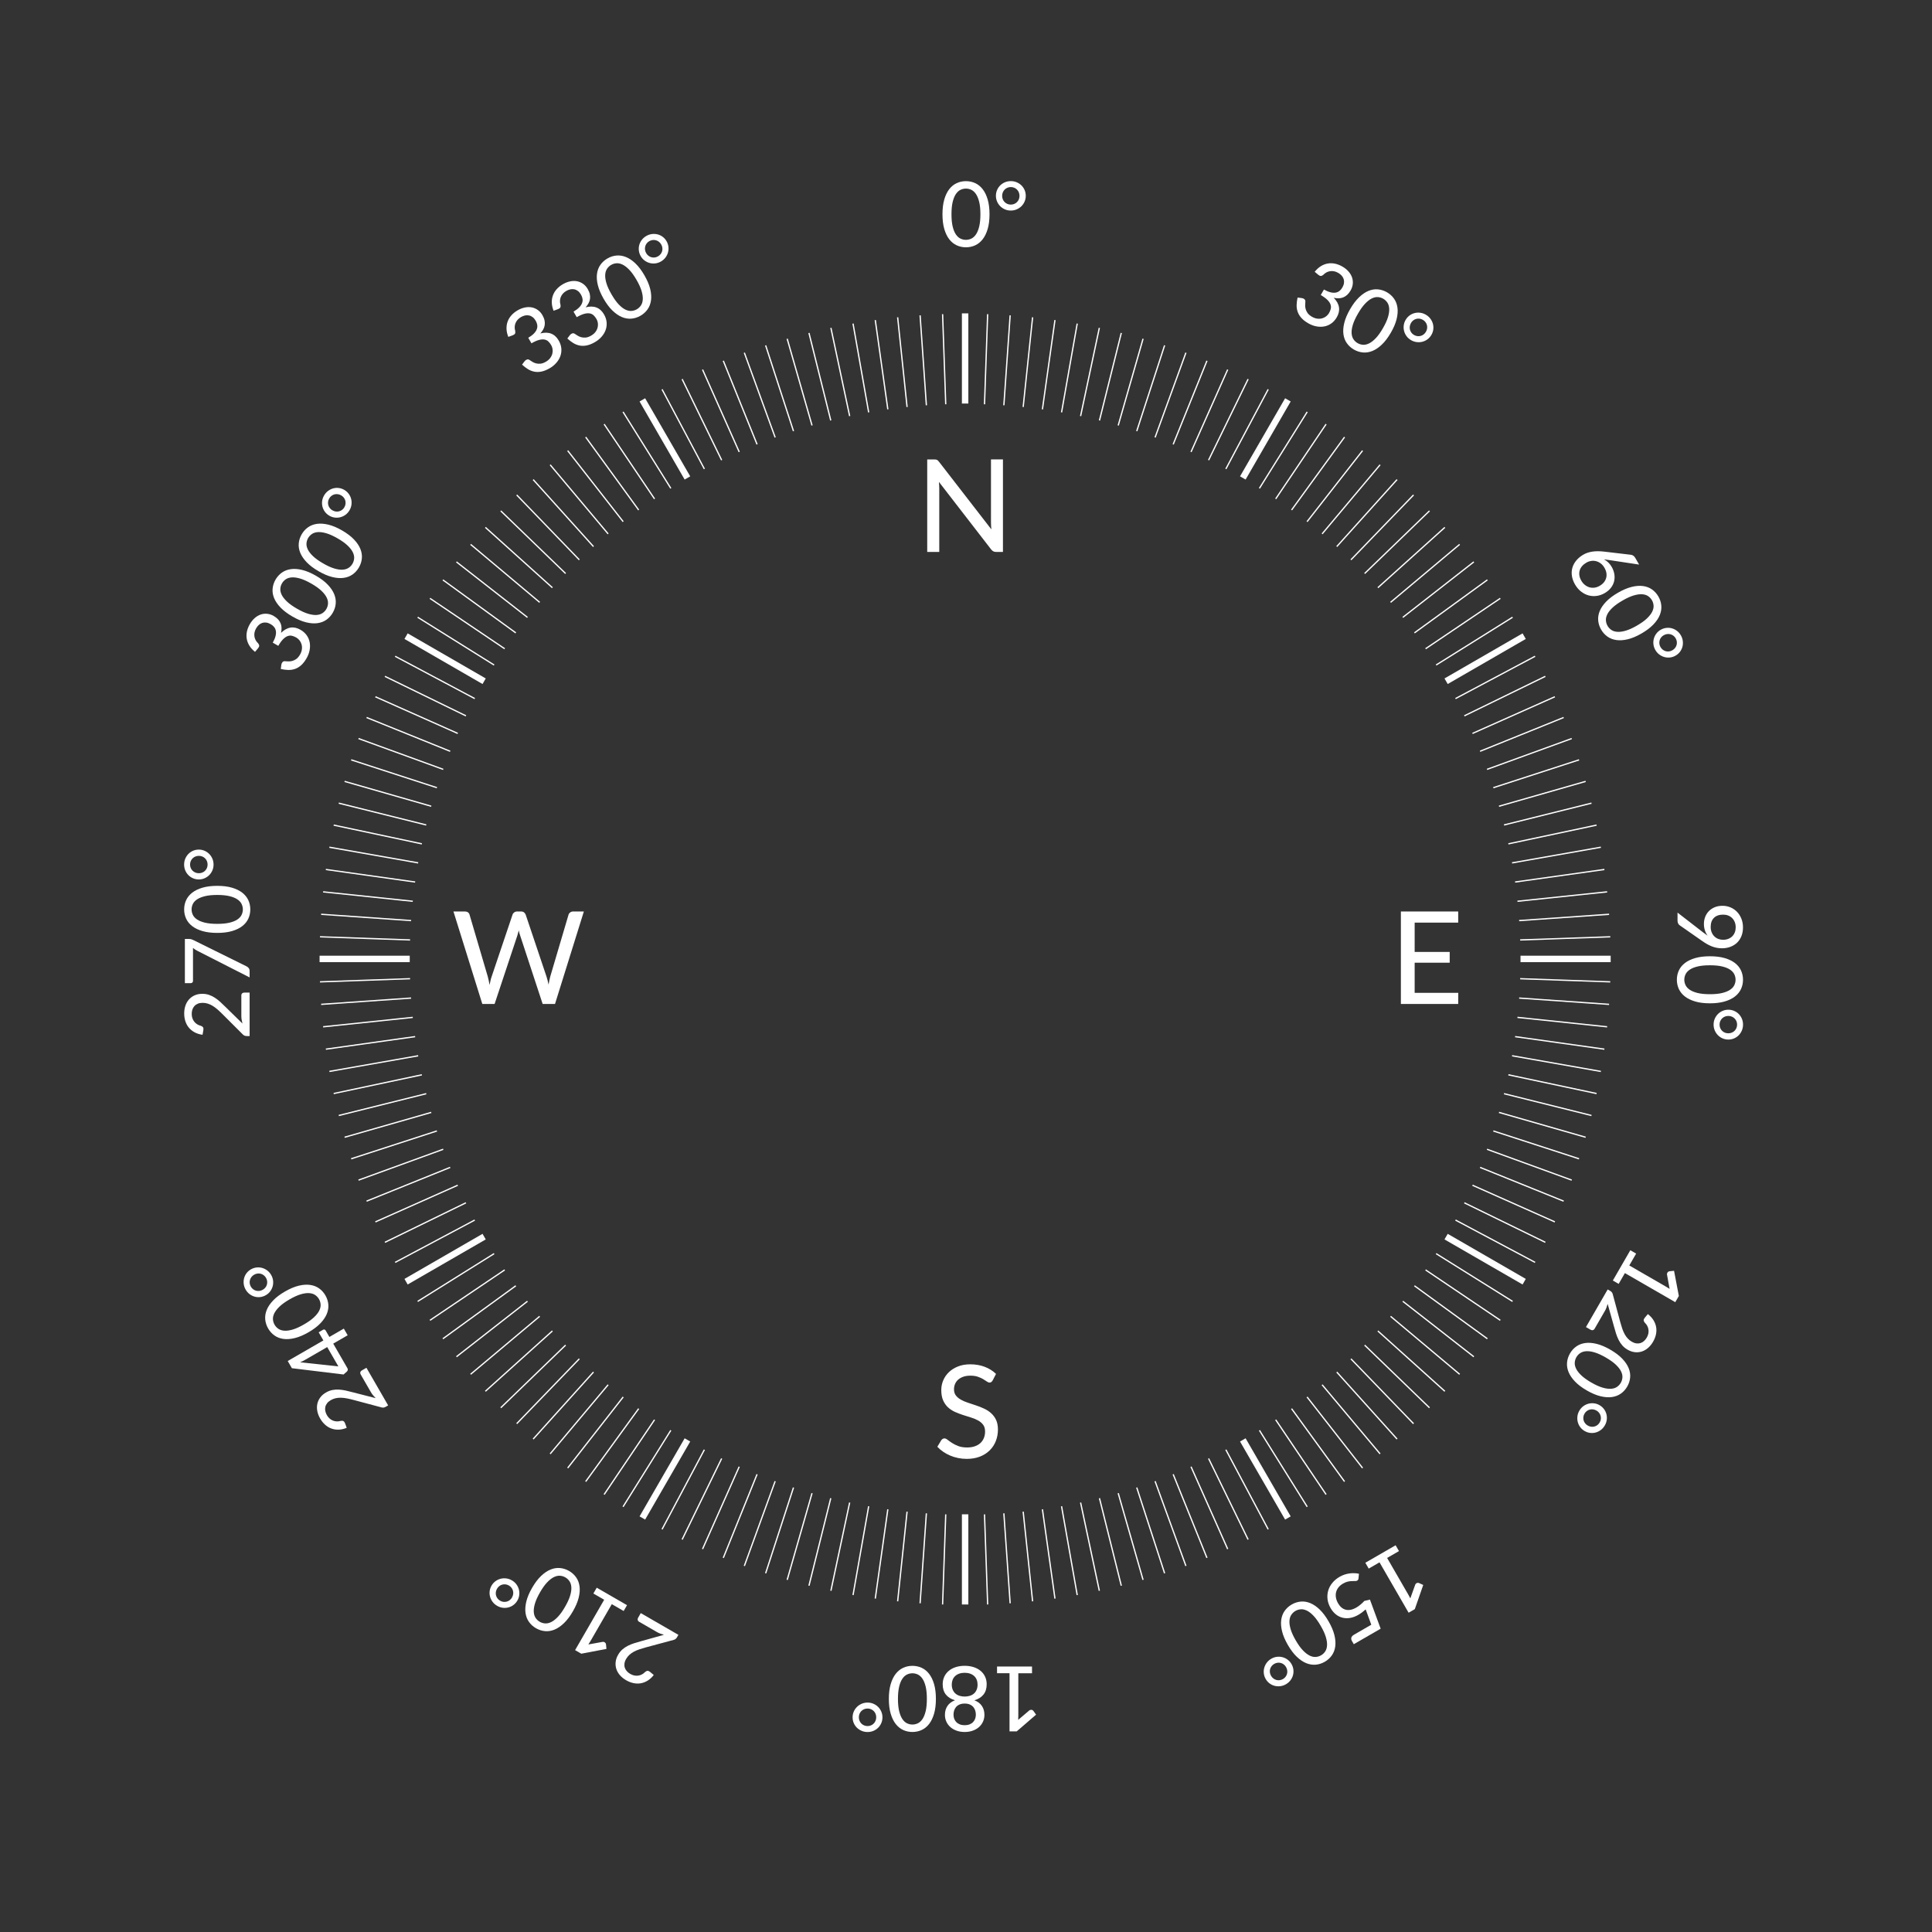 <?xml version="1.0" encoding="UTF-8"?>
<svg id="_圖層_1" xmlns="http://www.w3.org/2000/svg" version="1.1" viewBox="0 0 1500 1500">
  <rect x="0" y="0" width="1500" height="1500" fill="#333333" stroke="none"/>
  <!-- Generator: Adobe Illustrator 29.7.1, SVG Export Plug-In . SVG Version: 2.1.1 Build 8)  -->
  <defs>
    <style>
      .st0 {
        stroke-width: 5px;
      }

      .st0, .st1 {
        fill: none;
        stroke: #fff;
        stroke-miterlimit: 10;
      }

      .st2 {
        isolation: isolate;
      }

      .st3 {
        fill: #fff;
      }
    </style>
  </defs>
  <g>
    <line class="st1" x1="731.83" y1="243.92" x2="734.27" y2="313.88"/>
    <line class="st1" x1="764.37" y1="1175.75" x2="766.81" y2="1245.71"/>
    <line class="st1" x1="714.36" y1="244.84" x2="719.24" y2="314.67"/>
    <line class="st1" x1="779.4" y1="1174.96" x2="784.28" y2="1244.79"/>
    <line class="st1" x1="696.93" y1="246.36" x2="704.25" y2="315.98"/>
    <line class="st1" x1="794.39" y1="1173.65" x2="801.71" y2="1243.27"/>
    <line class="st1" x1="679.56" y1="248.5" x2="689.31" y2="317.81"/>
    <line class="st1" x1="809.33" y1="1171.82" x2="819.07" y2="1241.14"/>
    <line class="st1" x1="662.29" y1="251.23" x2="674.44" y2="320.17"/>
    <line class="st1" x1="824.19" y1="1169.46" x2="836.35" y2="1238.4"/>
    <line class="st1" x1="645.11" y1="254.57" x2="659.67" y2="323.04"/>
    <line class="st1" x1="838.97" y1="1166.59" x2="853.52" y2="1235.06"/>
    <line class="st1" x1="628.07" y1="258.51" x2="645" y2="326.43"/>
    <line class="st1" x1="853.63" y1="1163.21" x2="870.57" y2="1231.13"/>
    <line class="st1" x1="611.17" y1="263.03" x2="630.46" y2="330.32"/>
    <line class="st1" x1="868.17" y1="1159.31" x2="887.47" y2="1226.6"/>
    <line class="st1" x1="594.44" y1="268.15" x2="616.07" y2="334.72"/>
    <line class="st1" x1="882.56" y1="1154.91" x2="904.2" y2="1221.48"/>
    <line class="st1" x1="577.9" y1="273.84" x2="601.84" y2="339.62"/>
    <line class="st1" x1="896.8" y1="1150.01" x2="920.74" y2="1215.79"/>
    <line class="st1" x1="561.57" y1="280.11" x2="587.79" y2="345.02"/>
    <line class="st1" x1="910.85" y1="1144.62" x2="937.07" y2="1209.52"/>
    <line class="st1" x1="545.46" y1="286.95" x2="573.93" y2="350.9"/>
    <line class="st1" x1="924.7" y1="1138.73" x2="953.17" y2="1202.68"/>
    <line class="st1" x1="529.61" y1="294.34" x2="560.29" y2="357.26"/>
    <line class="st1" x1="938.34" y1="1132.37" x2="969.03" y2="1195.29"/>
    <line class="st1" x1="514.02" y1="302.28" x2="546.88" y2="364.09"/>
    <line class="st1" x1="951.75" y1="1125.54" x2="984.62" y2="1187.35"/>
    <line class="st1" x1="483.72" y1="319.78" x2="520.82" y2="379.14"/>
    <line class="st1" x1="977.82" y1="1110.49" x2="1014.91" y2="1169.86"/>
    <line class="st1" x1="469.05" y1="329.3" x2="508.19" y2="387.34"/>
    <line class="st1" x1="990.44" y1="1102.3" x2="1029.58" y2="1160.33"/>
    <line class="st1" x1="454.72" y1="339.34" x2="495.87" y2="395.97"/>
    <line class="st1" x1="1002.77" y1="1093.66" x2="1043.91" y2="1150.29"/>
    <line class="st1" x1="440.75" y1="349.87" x2="483.85" y2="405.03"/>
    <line class="st1" x1="1014.79" y1="1084.6" x2="1057.89" y2="1139.77"/>
    <line class="st1" x1="427.15" y1="360.88" x2="472.15" y2="414.5"/>
    <line class="st1" x1="1026.49" y1="1075.13" x2="1071.48" y2="1128.76"/>
    <line class="st1" x1="413.95" y1="372.35" x2="460.79" y2="424.37"/>
    <line class="st1" x1="1037.85" y1="1065.26" x2="1084.68" y2="1117.28"/>
    <line class="st1" x1="401.16" y1="384.28" x2="449.78" y2="434.64"/>
    <line class="st1" x1="1048.85" y1="1054.99" x2="1097.48" y2="1105.35"/>
    <line class="st1" x1="388.79" y1="396.65" x2="439.14" y2="445.28"/>
    <line class="st1" x1="1059.5" y1="1044.35" x2="1109.85" y2="1092.98"/>
    <line class="st1" x1="376.85" y1="409.45" x2="428.88" y2="456.29"/>
    <line class="st1" x1="1069.76" y1="1033.34" x2="1121.78" y2="1080.18"/>
    <line class="st1" x1="365.38" y1="422.65" x2="419" y2="467.65"/>
    <line class="st1" x1="1079.63" y1="1021.98" x2="1133.26" y2="1066.98"/>
    <line class="st1" x1="354.37" y1="436.25" x2="409.53" y2="479.34"/>
    <line class="st1" x1="1089.11" y1="1010.29" x2="1144.27" y2="1053.38"/>
    <line class="st1" x1="343.84" y1="450.22" x2="400.47" y2="491.36"/>
    <line class="st1" x1="1098.16" y1="998.27" x2="1154.79" y2="1039.41"/>
    <line class="st1" x1="333.81" y1="464.55" x2="391.84" y2="503.69"/>
    <line class="st1" x1="1106.8" y1="985.94" x2="1164.83" y2="1025.08"/>
    <line class="st1" x1="324.28" y1="479.22" x2="383.64" y2="516.32"/>
    <line class="st1" x1="1114.99" y1="973.32" x2="1174.36" y2="1010.41"/>
    <line class="st1" x1="306.79" y1="509.52" x2="368.59" y2="542.38"/>
    <line class="st1" x1="1130.04" y1="947.25" x2="1191.85" y2="980.11"/>
    <line class="st1" x1="298.84" y1="525.11" x2="361.76" y2="555.79"/>
    <line class="st1" x1="1136.88" y1="933.84" x2="1199.79" y2="964.53"/>
    <line class="st1" x1="291.45" y1="540.96" x2="355.4" y2="569.43"/>
    <line class="st1" x1="1143.24" y1="920.2" x2="1207.18" y2="948.67"/>
    <line class="st1" x1="284.61" y1="557.06" x2="349.52" y2="583.29"/>
    <line class="st1" x1="1149.12" y1="906.35" x2="1214.02" y2="932.57"/>
    <line class="st1" x1="278.35" y1="573.4" x2="344.12" y2="597.34"/>
    <line class="st1" x1="1154.51" y1="892.29" x2="1220.29" y2="916.24"/>
    <line class="st1" x1="272.65" y1="589.94" x2="339.22" y2="611.57"/>
    <line class="st1" x1="1159.41" y1="878.06" x2="1225.98" y2="899.69"/>
    <line class="st1" x1="267.54" y1="606.67" x2="334.82" y2="625.96"/>
    <line class="st1" x1="1163.81" y1="863.67" x2="1231.1" y2="882.96"/>
    <line class="st1" x1="263.01" y1="623.57" x2="330.93" y2="640.5"/>
    <line class="st1" x1="1167.71" y1="849.13" x2="1235.63" y2="866.07"/>
    <line class="st1" x1="259.07" y1="640.61" x2="327.54" y2="655.16"/>
    <line class="st1" x1="1171.09" y1="834.47" x2="1239.56" y2="849.02"/>
    <line class="st1" x1="255.73" y1="657.78" x2="324.67" y2="669.94"/>
    <line class="st1" x1="1173.96" y1="819.69" x2="1242.9" y2="831.85"/>
    <line class="st1" x1="253" y1="675.06" x2="322.32" y2="684.8"/>
    <line class="st1" x1="1176.32" y1="804.83" x2="1245.64" y2="814.57"/>
    <line class="st1" x1="250.87" y1="692.43" x2="320.48" y2="699.74"/>
    <line class="st1" x1="1178.15" y1="789.89" x2="1247.77" y2="797.21"/>
    <line class="st1" x1="249.34" y1="709.85" x2="319.17" y2="714.74"/>
    <line class="st1" x1="1179.46" y1="774.89" x2="1249.29" y2="779.78"/>
    <line class="st1" x1="248.43" y1="727.32" x2="318.38" y2="729.77"/>
    <line class="st1" x1="1180.25" y1="759.86" x2="1250.21" y2="762.31"/>
    <line class="st1" x1="248.43" y1="762.31" x2="318.38" y2="759.86"/>
    <line class="st1" x1="1180.25" y1="729.77" x2="1250.21" y2="727.32"/>
    <line class="st1" x1="249.34" y1="779.78" x2="319.17" y2="774.89"/>
    <line class="st1" x1="1179.46" y1="714.74" x2="1249.29" y2="709.85"/>
    <line class="st1" x1="250.87" y1="797.21" x2="320.48" y2="789.89"/>
    <line class="st1" x1="1178.15" y1="699.74" x2="1247.77" y2="692.43"/>
    <line class="st1" x1="253" y1="814.57" x2="322.32" y2="804.83"/>
    <line class="st1" x1="1176.32" y1="684.8" x2="1245.64" y2="675.06"/>
    <line class="st1" x1="255.73" y1="831.85" x2="324.67" y2="819.69"/>
    <line class="st1" x1="1173.96" y1="669.94" x2="1242.9" y2="657.78"/>
    <line class="st1" x1="259.07" y1="849.02" x2="327.54" y2="834.47"/>
    <line class="st1" x1="1171.09" y1="655.16" x2="1239.56" y2="640.61"/>
    <line class="st1" x1="263.01" y1="866.07" x2="330.93" y2="849.13"/>
    <line class="st1" x1="1167.71" y1="640.5" x2="1235.63" y2="623.57"/>
    <line class="st1" x1="267.54" y1="882.96" x2="334.82" y2="863.67"/>
    <line class="st1" x1="1163.81" y1="625.96" x2="1231.1" y2="606.67"/>
    <line class="st1" x1="272.65" y1="899.69" x2="339.22" y2="878.06"/>
    <line class="st1" x1="1159.41" y1="611.57" x2="1225.98" y2="589.94"/>
    <line class="st1" x1="278.35" y1="916.24" x2="344.12" y2="892.29"/>
    <line class="st1" x1="1154.51" y1="597.34" x2="1220.29" y2="573.4"/>
    <line class="st1" x1="284.61" y1="932.57" x2="349.52" y2="906.35"/>
    <line class="st1" x1="1149.12" y1="583.29" x2="1214.02" y2="557.06"/>
    <line class="st1" x1="291.45" y1="948.67" x2="355.4" y2="920.2"/>
    <line class="st1" x1="1143.24" y1="569.43" x2="1207.18" y2="540.96"/>
    <line class="st1" x1="298.84" y1="964.53" x2="361.76" y2="933.84"/>
    <line class="st1" x1="1136.88" y1="555.79" x2="1199.79" y2="525.11"/>
    <line class="st1" x1="306.79" y1="980.11" x2="368.59" y2="947.25"/>
    <line class="st1" x1="1130.04" y1="542.38" x2="1191.85" y2="509.52"/>
    <line class="st1" x1="324.28" y1="1010.41" x2="383.64" y2="973.32"/>
    <line class="st1" x1="1114.99" y1="516.32" x2="1174.36" y2="479.22"/>
    <line class="st1" x1="333.81" y1="1025.08" x2="391.84" y2="985.94"/>
    <line class="st1" x1="1106.8" y1="503.69" x2="1164.83" y2="464.55"/>
    <line class="st1" x1="343.84" y1="1039.41" x2="400.47" y2="998.27"/>
    <line class="st1" x1="1098.16" y1="491.36" x2="1154.79" y2="450.22"/>
    <line class="st1" x1="354.37" y1="1053.38" x2="409.53" y2="1010.29"/>
    <line class="st1" x1="1089.11" y1="479.34" x2="1144.27" y2="436.25"/>
    <line class="st1" x1="365.38" y1="1066.98" x2="419" y2="1021.98"/>
    <line class="st1" x1="1079.63" y1="467.65" x2="1133.26" y2="422.65"/>
    <line class="st1" x1="376.85" y1="1080.18" x2="428.88" y2="1033.34"/>
    <line class="st1" x1="1069.76" y1="456.29" x2="1121.78" y2="409.45"/>
    <line class="st1" x1="388.79" y1="1092.98" x2="439.14" y2="1044.35"/>
    <line class="st1" x1="1059.5" y1="445.28" x2="1109.85" y2="396.65"/>
    <line class="st1" x1="401.16" y1="1105.35" x2="449.78" y2="1054.99"/>
    <line class="st1" x1="1048.85" y1="434.64" x2="1097.48" y2="384.28"/>
    <line class="st1" x1="413.95" y1="1117.28" x2="460.79" y2="1065.26"/>
    <line class="st1" x1="1037.85" y1="424.37" x2="1084.68" y2="372.35"/>
    <line class="st1" x1="427.15" y1="1128.76" x2="472.15" y2="1075.13"/>
    <line class="st1" x1="1026.49" y1="414.5" x2="1071.48" y2="360.88"/>
    <line class="st1" x1="440.75" y1="1139.77" x2="483.85" y2="1084.6"/>
    <line class="st1" x1="1014.79" y1="405.03" x2="1057.89" y2="349.87"/>
    <line class="st1" x1="454.72" y1="1150.29" x2="495.87" y2="1093.66"/>
    <line class="st1" x1="1002.77" y1="395.97" x2="1043.91" y2="339.34"/>
    <line class="st1" x1="469.05" y1="1160.33" x2="508.19" y2="1102.3"/>
    <line class="st1" x1="990.44" y1="387.34" x2="1029.58" y2="329.3"/>
    <line class="st1" x1="483.72" y1="1169.86" x2="520.82" y2="1110.49"/>
    <line class="st1" x1="977.82" y1="379.14" x2="1014.91" y2="319.78"/>
    <line class="st1" x1="514.02" y1="1187.35" x2="546.88" y2="1125.54"/>
    <line class="st1" x1="951.75" y1="364.09" x2="984.62" y2="302.28"/>
    <line class="st1" x1="529.61" y1="1195.29" x2="560.29" y2="1132.37"/>
    <line class="st1" x1="938.34" y1="357.26" x2="969.03" y2="294.34"/>
    <line class="st1" x1="545.46" y1="1202.68" x2="573.93" y2="1138.73"/>
    <line class="st1" x1="924.7" y1="350.9" x2="953.17" y2="286.95"/>
    <line class="st1" x1="561.57" y1="1209.52" x2="587.79" y2="1144.62"/>
    <line class="st1" x1="910.85" y1="345.02" x2="937.07" y2="280.11"/>
    <line class="st1" x1="577.9" y1="1215.79" x2="601.84" y2="1150.01"/>
    <line class="st1" x1="896.8" y1="339.62" x2="920.74" y2="273.84"/>
    <line class="st1" x1="594.44" y1="1221.48" x2="616.07" y2="1154.91"/>
    <line class="st1" x1="882.56" y1="334.72" x2="904.2" y2="268.15"/>
    <line class="st1" x1="611.17" y1="1226.6" x2="630.46" y2="1159.31"/>
    <line class="st1" x1="868.17" y1="330.32" x2="887.47" y2="263.03"/>
    <line class="st1" x1="628.07" y1="1231.13" x2="645" y2="1163.21"/>
    <line class="st1" x1="853.63" y1="326.43" x2="870.57" y2="258.51"/>
    <line class="st1" x1="645.11" y1="1235.06" x2="659.67" y2="1166.59"/>
    <line class="st1" x1="838.97" y1="323.04" x2="853.52" y2="254.57"/>
    <line class="st1" x1="662.29" y1="1238.4" x2="674.44" y2="1169.46"/>
    <line class="st1" x1="824.19" y1="320.17" x2="836.35" y2="251.23"/>
    <line class="st1" x1="679.56" y1="1241.14" x2="689.31" y2="1171.82"/>
    <line class="st1" x1="809.33" y1="317.81" x2="819.07" y2="248.5"/>
    <line class="st1" x1="696.93" y1="1243.27" x2="704.25" y2="1173.65"/>
    <line class="st1" x1="794.39" y1="315.98" x2="801.71" y2="246.36"/>
    <line class="st1" x1="714.36" y1="1244.79" x2="719.24" y2="1174.96"/>
    <line class="st1" x1="779.4" y1="314.67" x2="784.28" y2="244.84"/>
    <line class="st1" x1="731.83" y1="1245.71" x2="734.27" y2="1175.75"/>
    <line class="st1" x1="764.37" y1="313.88" x2="766.81" y2="243.92"/>
  </g>
  <g>
    <line class="st0" x1="749.32" y1="243.31" x2="749.32" y2="313.31"/>
    <line class="st0" x1="749.32" y1="1175.71" x2="749.32" y2="1245.71"/>
    <line class="st0" x1="498.72" y1="310.46" x2="533.72" y2="371.08"/>
    <line class="st0" x1="964.92" y1="1117.94" x2="999.92" y2="1178.56"/>
    <line class="st0" x1="1122.75" y1="960.11" x2="1183.37" y2="995.11"/>
    <line class="st0" x1="1180.52" y1="744.51" x2="1250.52" y2="744.51"/>
    <line class="st0" x1="1122.75" y1="528.91" x2="1183.37" y2="493.91"/>
    <line class="st0" x1="498.72" y1="1178.56" x2="533.72" y2="1117.94"/>
    <line class="st0" x1="964.92" y1="371.08" x2="999.92" y2="310.46"/>
    <line class="st0" x1="315.27" y1="995.11" x2="375.89" y2="960.11"/>
    <line class="st0" x1="248.12" y1="744.51" x2="318.12" y2="744.51"/>
    <line class="st0" x1="315.27" y1="493.91" x2="375.89" y2="528.91"/>
  </g>
  <g>
    <g class="st2">
      <g class="st2">
        <path class="st3" d="M187.33,773.03c0-.75.22-1.33.65-1.75s1-.63,1.7-.63h4.13v33.74h-2.34c-.47,0-.96-.09-1.49-.28s-1-.5-1.42-.94l-15.92-15.89c-1.33-1.33-2.61-2.53-3.85-3.61-1.24-1.07-2.47-1.98-3.69-2.73s-2.48-1.32-3.76-1.73-2.64-.61-4.06-.61-2.63.22-3.69.66-1.94,1.05-2.64,1.82-1.22,1.68-1.58,2.73c-.35,1.05-.52,2.18-.52,3.39s.17,2.33.52,3.34c.35,1.02.84,1.92,1.47,2.71.63.79,1.38,1.46,2.24,2s1.8.92,2.8,1.16c.89.33,1.48.74,1.79,1.24.3.5.37,1.23.21,2.19l-.63,3.57c-2.33-.33-4.39-.97-6.16-1.93s-3.26-2.16-4.46-3.6c-1.2-1.45-2.11-3.11-2.71-4.99-.61-1.88-.91-3.9-.91-6.07s.32-4.22.96-6.07c.64-1.86,1.57-3.46,2.78-4.81,1.21-1.35,2.69-2.42,4.43-3.19s3.7-1.15,5.9-1.15c1.87,0,3.6.27,5.2.82,1.6.55,3.12,1.29,4.57,2.24,1.45.94,2.85,2.04,4.22,3.29s2.75,2.57,4.15,3.97l13.02,12.74c-.26-.98-.47-1.97-.63-2.96-.16-.99-.24-1.93-.24-2.82v-15.85h-.04Z"/>
        <path class="st3" d="M143.54,729h3.04c.89,0,1.6.1,2.15.3.55.2,1.02.39,1.42.58l41.23,20.37c.68.33,1.25.78,1.71,1.37.47.58.7,1.37.7,2.34v4.9l-40.63-20.68c-.65-.35-1.25-.7-1.8-1.05s-1.06-.74-1.52-1.16v25.69c0,.44-.16.83-.49,1.15-.33.33-.71.49-1.16.49h-4.65v-34.3h0Z"/>
        <path class="st3" d="M168.67,687.77c4.39,0,8.19.47,11.41,1.42,3.22.94,5.89,2.24,8,3.88,2.11,1.65,3.68,3.58,4.71,5.81,1.03,2.23,1.54,4.63,1.54,7.19s-.51,4.96-1.54,7.19-2.6,4.16-4.71,5.79-4.78,2.92-8,3.85-7.02,1.4-11.41,1.4-8.2-.47-11.43-1.4c-3.23-.93-5.9-2.22-8.01-3.85s-3.68-3.56-4.71-5.79c-1.03-2.23-1.54-4.63-1.54-7.19s.51-4.96,1.54-7.19,2.6-4.17,4.71-5.81,4.78-2.94,8.01-3.88c3.23-.95,7.04-1.42,11.43-1.42h0ZM168.67,694.84c-3.78,0-6.94.31-9.49.93-2.54.62-4.59,1.45-6.14,2.48-1.55,1.04-2.65,2.23-3.31,3.59-.65,1.35-.98,2.77-.98,4.23s.33,2.88.98,4.24c.65,1.35,1.76,2.55,3.31,3.59,1.55,1.04,3.6,1.86,6.14,2.47s5.71.91,9.49.91,6.94-.3,9.49-.91c2.54-.61,4.58-1.43,6.12-2.47s2.64-2.23,3.29-3.59c.65-1.35.98-2.77.98-4.24s-.33-2.88-.98-4.23-1.75-2.55-3.29-3.59c-1.54-1.04-3.58-1.87-6.12-2.48s-5.71-.93-9.49-.93Z"/>
        <path class="st3" d="M154.35,682.8c-1.59,0-3.07-.3-4.46-.89s-2.6-1.41-3.62-2.45c-1.03-1.04-1.84-2.26-2.43-3.66-.59-1.4-.89-2.92-.89-4.55s.3-3.16.89-4.57c.6-1.41,1.41-2.64,2.43-3.69,1.03-1.05,2.23-1.87,3.62-2.47s2.88-.89,4.46-.89,3.04.3,4.43.89,2.6,1.42,3.64,2.47,1.86,2.28,2.47,3.69.91,2.93.91,4.57-.3,3.15-.91,4.55c-.61,1.4-1.43,2.62-2.47,3.66-1.04,1.04-2.25,1.85-3.64,2.45-1.39.6-2.86.89-4.43.89ZM154.39,677.97c.96,0,1.85-.17,2.68-.51.83-.34,1.55-.81,2.15-1.42.61-.61,1.08-1.32,1.44-2.14.35-.82.52-1.7.52-2.66s-.17-1.85-.52-2.68-.83-1.55-1.44-2.15c-.61-.61-1.32-1.08-2.15-1.42s-1.72-.51-2.68-.51-1.85.17-2.68.51c-.83.34-1.55.81-2.17,1.42s-1.1,1.32-1.45,2.15c-.35.83-.53,1.72-.53,2.68s.18,1.84.53,2.66c.35.82.83,1.53,1.45,2.14s1.34,1.08,2.17,1.42c.83.34,1.72.51,2.68.51Z"/>
      </g>
    </g>
    <g class="st2">
      <g class="st2">
        <path class="st3" d="M774.1,1299.1v-5.21h27.16v5.21h-10.64v32.94c0,1.05-.04,2.13-.1,3.25l8.54-7.25c.33-.26.65-.42.98-.49.33-.07.64-.08.93-.04s.55.15.77.3c.22.15.4.31.54.47l2.13,2.97-15.05,12.99h-5.57v-45.15h-9.7.01Z"/>
        <path class="st3" d="M741.45,1320.1c-3.13-.93-5.5-2.44-7.12-4.51-1.62-2.08-2.43-4.7-2.43-7.88,0-2.19.41-4.18,1.24-5.95.83-1.77,2-3.28,3.5-4.53,1.51-1.25,3.31-2.21,5.41-2.89s4.41-1.01,6.93-1.01,4.83.34,6.93,1.01c2.1.68,3.9,1.64,5.41,2.89,1.5,1.25,2.67,2.76,3.5,4.53s1.24,3.76,1.24,5.95c0,3.17-.81,5.8-2.43,7.88s-4,3.58-7.12,4.51c2.59.98,4.54,2.44,5.84,4.39,1.31,1.95,1.96,4.26,1.96,6.95,0,1.87-.37,3.61-1.1,5.23-.74,1.62-1.77,3.03-3.12,4.22-1.34,1.19-2.96,2.12-4.85,2.8-1.89.68-3.98,1.02-6.27,1.02s-4.38-.34-6.27-1.02-3.51-1.61-4.85-2.8c-1.34-1.19-2.38-2.6-3.11-4.22-.74-1.62-1.1-3.37-1.1-5.23,0-2.68.65-5,1.96-6.95s3.25-3.41,5.84-4.39h0ZM748.97,1298.75c-1.59,0-3,.22-4.24.67-1.24.44-2.29,1.07-3.15,1.87-.86.8-1.52,1.77-1.96,2.89s-.67,2.34-.67,3.67c0,1.63.27,3.04.81,4.22.54,1.18,1.26,2.15,2.17,2.91s1.97,1.32,3.19,1.68c1.21.36,2.5.54,3.85.54s2.67-.18,3.88-.54,2.28-.92,3.19-1.68,1.63-1.73,2.15-2.91c.53-1.18.79-2.58.79-4.22,0-1.33-.22-2.55-.66-3.67s-1.1-2.08-1.96-2.89c-.86-.8-1.91-1.43-3.15-1.87-1.24-.44-2.65-.67-4.23-.67h0ZM748.97,1339.45c1.45,0,2.71-.22,3.8-.65,1.08-.43,1.99-1.02,2.71-1.77.72-.75,1.27-1.61,1.63-2.59s.54-2.03.54-3.15-.16-2.17-.47-3.2c-.32-1.04-.82-1.96-1.5-2.77-.69-.8-1.58-1.45-2.68-1.94s-2.44-.74-4.02-.74-2.9.25-4.01.74-2.01,1.14-2.69,1.94c-.69.81-1.19,1.73-1.5,2.77s-.47,2.11-.47,3.2.18,2.17.54,3.15.9,1.84,1.63,2.59c.72.75,1.63,1.33,2.71,1.77,1.08.43,2.35.65,3.8.65h-.02Z"/>
        <path class="st3" d="M690.1,1319.01c0-4.39.47-8.19,1.42-11.41.94-3.22,2.24-5.89,3.88-8,1.65-2.11,3.58-3.68,5.81-4.71,2.23-1.03,4.63-1.54,7.19-1.54s4.96.51,7.19,1.54,4.16,2.6,5.79,4.71,2.92,4.78,3.85,8,1.4,7.02,1.4,11.41-.47,8.2-1.4,11.43c-.93,3.23-2.22,5.9-3.85,8.01s-3.56,3.68-5.79,4.71c-2.23,1.03-4.63,1.54-7.19,1.54s-4.96-.51-7.19-1.54-4.17-2.6-5.81-4.71-2.94-4.78-3.88-8.01c-.95-3.23-1.42-7.04-1.42-11.43ZM697.17,1319.01c0,3.78.31,6.94.93,9.49.62,2.54,1.45,4.59,2.48,6.14,1.04,1.55,2.23,2.65,3.59,3.31,1.35.65,2.77.98,4.23.98s2.88-.33,4.24-.98c1.35-.65,2.55-1.76,3.59-3.31,1.04-1.55,1.86-3.6,2.47-6.14s.91-5.71.91-9.49-.3-6.94-.91-9.49c-.61-2.54-1.43-4.58-2.47-6.12s-2.23-2.64-3.59-3.29c-1.35-.65-2.77-.98-4.24-.98s-2.88.33-4.23.98-2.55,1.75-3.59,3.29c-1.04,1.54-1.87,3.58-2.48,6.12s-.93,5.71-.93,9.49Z"/>
        <path class="st3" d="M685.13,1333.33c0,1.59-.3,3.07-.89,4.46s-1.41,2.6-2.45,3.62c-1.04,1.03-2.26,1.84-3.66,2.43-1.4.59-2.92.89-4.55.89s-3.16-.3-4.57-.89c-1.41-.6-2.64-1.41-3.69-2.43-1.05-1.03-1.87-2.23-2.47-3.62s-.89-2.88-.89-4.46.3-3.04.89-4.43,1.42-2.6,2.47-3.64,2.28-1.86,3.69-2.47,2.93-.91,4.57-.91,3.15.3,4.55.91c1.4.61,2.62,1.43,3.66,2.47,1.04,1.04,1.85,2.25,2.45,3.64.6,1.39.89,2.86.89,4.43ZM680.3,1333.29c0-.96-.17-1.85-.51-2.68-.34-.83-.81-1.55-1.42-2.15-.61-.61-1.32-1.08-2.14-1.44-.82-.35-1.7-.52-2.66-.52s-1.85.17-2.68.52-1.55.83-2.15,1.44c-.61.61-1.08,1.32-1.42,2.15s-.51,1.72-.51,2.68.17,1.85.51,2.68c.34.83.81,1.55,1.42,2.17s1.32,1.1,2.15,1.45,1.72.53,2.68.53,1.84-.18,2.66-.53c.82-.35,1.53-.83,2.14-1.45s1.08-1.34,1.42-2.17c.34-.83.51-1.72.51-2.68Z"/>
      </g>
    </g>
    <g class="st2">
      <g class="st2">
        <path class="st3" d="M768.26,166.34c0,4.39-.47,8.19-1.42,11.41s-2.24,5.89-3.88,8c-1.65,2.11-3.58,3.68-5.81,4.71s-4.63,1.54-7.19,1.54-4.96-.51-7.19-1.54-4.16-2.6-5.79-4.71-2.92-4.78-3.85-8-1.4-7.02-1.4-11.41.47-8.2,1.4-11.43c.93-3.23,2.22-5.9,3.85-8.01s3.56-3.68,5.79-4.71c2.23-1.03,4.63-1.54,7.19-1.54s4.96.51,7.19,1.54,4.17,2.6,5.81,4.71,2.94,4.78,3.88,8.01c.95,3.23,1.42,7.04,1.42,11.43ZM761.19,166.34c0-3.78-.31-6.94-.93-9.49-.62-2.54-1.45-4.59-2.49-6.14s-2.23-2.65-3.59-3.31c-1.35-.65-2.77-.98-4.24-.98s-2.88.33-4.24.98c-1.35.65-2.55,1.76-3.59,3.31-1.04,1.55-1.86,3.6-2.47,6.14s-.91,5.71-.91,9.49.3,6.94.91,9.49c.61,2.54,1.43,4.58,2.47,6.12s2.23,2.64,3.59,3.29c1.35.65,2.77.98,4.24.98s2.88-.33,4.24-.98c1.35-.65,2.55-1.75,3.59-3.29,1.04-1.54,1.87-3.58,2.49-6.12s.93-5.71.93-9.49Z"/>
        <path class="st3" d="M773.23,152.02c0-1.59.3-3.07.89-4.46s1.41-2.6,2.45-3.62c1.04-1.03,2.26-1.84,3.66-2.43,1.4-.59,2.92-.89,4.55-.89s3.16.3,4.57.89c1.41.6,2.64,1.41,3.69,2.43,1.05,1.03,1.87,2.23,2.47,3.62s.89,2.88.89,4.46-.3,3.04-.89,4.43-1.42,2.6-2.47,3.64-2.28,1.86-3.69,2.47-2.93.91-4.57.91-3.15-.3-4.55-.91c-1.4-.61-2.62-1.43-3.66-2.47-1.04-1.04-1.86-2.25-2.45-3.64-.6-1.39-.89-2.86-.89-4.43ZM778.06,152.06c0,.96.17,1.85.51,2.68s.81,1.55,1.42,2.15c.61.61,1.32,1.08,2.13,1.44.82.35,1.7.52,2.66.52s1.85-.17,2.68-.52,1.54-.83,2.15-1.44,1.08-1.32,1.42-2.15c.34-.83.51-1.72.51-2.68s-.17-1.85-.51-2.68c-.34-.83-.81-1.55-1.42-2.17s-1.32-1.1-2.15-1.45c-.83-.35-1.72-.53-2.68-.53s-1.84.18-2.66.53-1.53.83-2.13,1.45c-.61.62-1.08,1.34-1.42,2.17-.34.83-.51,1.72-.51,2.68Z"/>
      </g>
    </g>
    <g class="st2">
      <g class="st2">
        <path class="st3" d="M1062.65,1217.84l-2.61-4.52,23.52-13.58,2.61,4.52-9.21,5.32,16.47,28.52c.53.91,1.04,1.87,1.54,2.87l3.77-10.54c.15-.39.36-.69.6-.91.25-.22.51-.39.79-.49.28-.11.55-.15.82-.13.27.02.5.07.71.14l3.34,1.51-6.54,18.77-4.82,2.78-22.58-39.1-8.4,4.85h-.01Z"/>
        <path class="st3" d="M1060.3,1249.55c-1.96,1.75-3.83,3.14-5.63,4.18-2.26,1.31-4.46,2.12-6.59,2.45s-4.13.24-5.99-.26c-1.87-.5-3.56-1.38-5.08-2.64-1.52-1.26-2.83-2.83-3.91-4.71-1.33-2.3-2.13-4.63-2.41-6.97-.28-2.35-.09-4.59.55-6.74s1.72-4.14,3.24-5.97,3.39-3.39,5.61-4.67c1.31-.76,2.64-1.35,3.97-1.77s2.64-.71,3.92-.87,2.53-.21,3.73-.15c1.21.06,2.33.2,3.38.43l-.35,3.6c-.06.79-.41,1.37-1.05,1.74-.42.25-.99.36-1.68.34-.7-.02-1.51-.01-2.44.01-.93.02-1.97.16-3.12.41s-2.39.75-3.73,1.53c-1.47.85-2.67,1.86-3.57,3.01-.91,1.16-1.52,2.41-1.84,3.75s-.34,2.74-.08,4.21c.27,1.46.82,2.93,1.68,4.41.76,1.31,1.63,2.38,2.62,3.21s2.09,1.39,3.29,1.7c1.2.3,2.49.32,3.87.05,1.38-.27,2.84-.85,4.37-1.74,2.14-1.24,4.2-2.94,6.19-5.11l4.36-1.06,8.32,22.6-20.85,12.04-1.49-2.58c-.49-.85-.62-1.7-.4-2.54s.97-1.63,2.22-2.35l13.25-7.65-4.35-11.88h-.01Z"/>
        <path class="st3" d="M999.86,1277.09c-2.19-3.8-3.69-7.33-4.48-10.59s-1-6.22-.63-8.87,1.26-4.98,2.68-6.98,3.24-3.65,5.46-4.93c2.22-1.28,4.56-2.04,7-2.26,2.44-.23,4.9.17,7.37,1.18s4.91,2.68,7.33,5c2.42,2.32,4.72,5.38,6.92,9.18,2.19,3.8,3.69,7.33,4.5,10.6.81,3.26,1.03,6.22.67,8.87s-1.25,4.97-2.66,6.97c-1.42,2-3.24,3.65-5.46,4.93s-4.56,2.04-7,2.26-4.91-.17-7.39-1.17-4.94-2.67-7.37-5c-2.44-2.33-4.75-5.39-6.94-9.19h0ZM1005.99,1273.55c1.89,3.27,3.74,5.86,5.55,7.75s3.55,3.25,5.22,4.08c1.67.82,3.26,1.18,4.76,1.07,1.5-.11,2.88-.53,4.16-1.27,1.27-.73,2.33-1.72,3.18-2.97.84-1.24,1.33-2.8,1.45-4.66s-.19-4.05-.93-6.55-2.06-5.4-3.96-8.67c-1.89-3.27-3.73-5.86-5.53-7.76-1.8-1.9-3.53-3.26-5.2-4.07-1.67-.81-3.25-1.17-4.75-1.05-1.5.11-2.88.53-4.16,1.27-1.27.73-2.33,1.72-3.18,2.97-.85,1.24-1.33,2.79-1.46,4.64s.17,4.04.91,6.55,2.05,5.41,3.94,8.68h0Z"/>
        <path class="st3" d="M1002.72,1291.97c.79,1.37,1.28,2.81,1.46,4.31s.08,2.95-.31,4.36-1.04,2.72-1.95,3.94c-.92,1.21-2.08,2.23-3.49,3.05-1.41.82-2.88,1.32-4.4,1.51-1.52.19-2.99.1-4.41-.26s-2.74-1-3.95-1.9c-1.21-.91-2.21-2.04-3-3.42-.78-1.35-1.26-2.78-1.44-4.28s-.07-2.96.32-4.39c.39-1.42,1.04-2.75,1.96-3.98.92-1.23,2.09-2.26,3.5-3.07s2.88-1.31,4.39-1.49c1.52-.17,2.98-.07,4.4.31,1.42.38,2.73,1.02,3.94,1.93,1.21.9,2.21,2.03,2.99,3.39h-.01ZM998.52,1294.35c-.48-.83-1.07-1.52-1.78-2.07s-1.47-.93-2.3-1.16-1.68-.28-2.57-.17c-.88.11-1.74.4-2.57.88s-1.51,1.08-2.06,1.79c-.54.72-.92,1.49-1.15,2.32-.22.83-.27,1.69-.15,2.57s.42,1.74.9,2.57c.48.83,1.07,1.52,1.78,2.06.71.55,1.48.94,2.31,1.17.83.23,1.7.29,2.59.18s1.75-.41,2.58-.88c.83-.48,1.51-1.07,2.04-1.79.53-.71.91-1.49,1.12-2.33.22-.84.26-1.7.14-2.59s-.42-1.75-.9-2.57l.02.02Z"/>
      </g>
    </g>
    <g class="st2">
      <g class="st2">
        <path class="st3" d="M394.64,261.56c-.86-2.2-1.33-4.3-1.38-6.31-.06-2.01.24-3.9.89-5.67.65-1.76,1.64-3.38,2.96-4.84,1.32-1.46,2.92-2.74,4.8-3.82,1.88-1.08,3.76-1.81,5.65-2.19,1.88-.38,3.67-.4,5.36-.06,1.69.33,3.24,1.01,4.66,2.02,1.42,1.01,2.61,2.35,3.56,4,.8,1.39,1.35,2.73,1.62,4s.33,2.49.16,3.67c-.17,1.18-.55,2.3-1.14,3.38-.59,1.08-1.34,2.13-2.27,3.15,3.21-.83,6.01-.78,8.4.14,2.39.92,4.35,2.71,5.88,5.36,1.18,2.04,1.85,4.1,2.03,6.17.17,2.07-.09,4.05-.77,5.94-.69,1.89-1.74,3.65-3.17,5.26-1.42,1.62-3.14,3-5.14,4.16-2.28,1.32-4.4,2.17-6.36,2.56-1.96.39-3.8.42-5.53.08-1.73-.34-3.38-.99-4.95-1.95-1.57-.97-3.1-2.14-4.59-3.51l1.95-2.58c.5-.67,1.1-1.12,1.8-1.36.7-.24,1.36-.15,1.98.27.65.43,1.4.91,2.23,1.44s1.78.94,2.83,1.23c1.06.29,2.22.38,3.49.27,1.27-.11,2.66-.61,4.18-1.48,1.46-.84,2.59-1.81,3.41-2.92.82-1.1,1.37-2.25,1.66-3.42.29-1.18.35-2.34.18-3.48s-.52-2.16-1.05-3.07c-.65-1.13-1.4-2.09-2.23-2.88-.83-.79-1.84-1.29-3.03-1.5-1.19-.22-2.6-.11-4.24.32-1.64.43-3.59,1.3-5.85,2.61l-2.48-4.3c1.85-1.09,3.31-2.19,4.38-3.3s1.82-2.21,2.23-3.31c.42-1.1.54-2.2.38-3.29s-.55-2.19-1.18-3.28c-.69-1.19-1.47-2.13-2.35-2.81s-1.82-1.13-2.82-1.34c-1-.22-2.04-.21-3.1,0-1.07.23-2.13.64-3.18,1.25s-1.93,1.32-2.65,2.13c-.71.82-1.26,1.7-1.63,2.64s-.58,1.92-.61,2.94.1,2.02.4,3c.16.93.1,1.65-.18,2.17-.28.51-.87.93-1.76,1.26l-3.44,1.26v-.02Z"/>
        <path class="st3" d="M429.8,241.27c-.86-2.19-1.33-4.3-1.38-6.31-.06-2.01.24-3.9.89-5.67s1.64-3.38,2.96-4.84c1.32-1.46,2.92-2.74,4.8-3.82s3.76-1.81,5.65-2.19c1.88-.37,3.67-.4,5.36-.06,1.69.33,3.24,1.01,4.66,2.02,1.42,1.01,2.61,2.35,3.56,4,.8,1.39,1.35,2.73,1.62,4s.33,2.49.16,3.67-.55,2.3-1.14,3.38c-.59,1.08-1.34,2.13-2.26,3.15,3.21-.83,6.01-.78,8.4.14,2.39.92,4.35,2.71,5.88,5.36,1.18,2.04,1.85,4.1,2.02,6.17.17,2.07-.09,4.05-.77,5.94-.69,1.89-1.74,3.65-3.17,5.26-1.42,1.62-3.14,3-5.14,4.16-2.28,1.32-4.4,2.17-6.36,2.56-1.96.39-3.8.42-5.53.08-1.73-.34-3.38-.99-4.95-1.95s-3.1-2.14-4.59-3.51l1.95-2.58c.5-.67,1.1-1.12,1.8-1.36.7-.24,1.36-.15,1.98.27.65.43,1.4.91,2.23,1.44.83.53,1.78.94,2.83,1.23,1.06.29,2.22.38,3.49.27,1.27-.11,2.66-.61,4.18-1.48,1.46-.84,2.59-1.81,3.41-2.92.82-1.1,1.37-2.25,1.66-3.42.29-1.18.35-2.34.18-3.48s-.52-2.16-1.05-3.07c-.65-1.13-1.4-2.09-2.23-2.88-.83-.79-1.84-1.29-3.03-1.5-1.19-.22-2.6-.11-4.24.32-1.63.43-3.59,1.3-5.85,2.61l-2.49-4.3c1.85-1.09,3.31-2.19,4.38-3.3,1.07-1.1,1.82-2.21,2.23-3.31.42-1.1.54-2.2.38-3.29s-.55-2.19-1.18-3.28c-.69-1.19-1.47-2.13-2.35-2.81s-1.82-1.13-2.82-1.34c-1-.22-2.04-.21-3.1,0-1.07.23-2.13.64-3.18,1.25s-1.93,1.32-2.65,2.13c-.71.82-1.26,1.7-1.63,2.64s-.58,1.92-.61,2.94.1,2.02.4,3c.16.93.1,1.65-.18,2.17-.28.51-.87.93-1.76,1.26l-3.44,1.26.02-.02Z"/>
        <path class="st3" d="M500.33,213.76c2.19,3.8,3.69,7.33,4.48,10.59s1,6.22.63,8.87-1.26,4.98-2.68,6.98-3.24,3.65-5.46,4.93-4.56,2.04-7,2.26c-2.44.23-4.9-.17-7.37-1.18s-4.91-2.68-7.33-5-4.72-5.38-6.92-9.18c-2.19-3.8-3.69-7.33-4.5-10.6-.81-3.26-1.03-6.22-.67-8.87s1.25-4.97,2.66-6.97c1.42-2,3.24-3.65,5.46-4.93s4.56-2.04,7-2.26,4.91.17,7.39,1.17,4.94,2.67,7.37,5c2.44,2.33,4.75,5.39,6.94,9.19h0ZM494.2,217.3c-1.89-3.27-3.74-5.86-5.55-7.75s-3.55-3.25-5.22-4.08c-1.67-.82-3.26-1.18-4.76-1.07-1.5.11-2.88.53-4.16,1.27-1.27.73-2.33,1.72-3.18,2.97-.84,1.24-1.33,2.8-1.45,4.66-.12,1.86.19,4.05.93,6.55.75,2.51,2.06,5.4,3.96,8.67,1.89,3.27,3.73,5.86,5.53,7.76s3.53,3.26,5.2,4.07,3.25,1.17,4.75,1.06,2.88-.53,4.16-1.27c1.27-.73,2.33-1.72,3.18-2.97.85-1.24,1.33-2.79,1.46-4.64s-.17-4.04-.91-6.55c-.74-2.51-2.05-5.4-3.94-8.68h0Z"/>
        <path class="st3" d="M497.47,198.88c-.79-1.37-1.28-2.81-1.46-4.31s-.08-2.95.31-4.36c.39-1.41,1.04-2.72,1.95-3.94.92-1.22,2.08-2.23,3.49-3.05s2.88-1.32,4.4-1.51c1.52-.19,2.99-.1,4.41.26s2.74,1,3.95,1.9,2.21,2.04,3,3.42c.78,1.35,1.26,2.78,1.44,4.28s.07,2.96-.32,4.39c-.39,1.42-1.04,2.75-1.96,3.98-.92,1.23-2.09,2.26-3.5,3.07s-2.88,1.31-4.39,1.49c-1.52.17-2.98.07-4.4-.31-1.42-.38-2.73-1.02-3.94-1.93-1.21-.9-2.21-2.03-2.99-3.39h.01ZM501.67,196.5c.48.83,1.07,1.52,1.78,2.07s1.47.93,2.3,1.15,1.68.28,2.57.18c.88-.11,1.74-.4,2.57-.88.83-.48,1.51-1.08,2.06-1.79.54-.72.92-1.49,1.15-2.32.22-.83.27-1.69.15-2.57s-.42-1.74-.9-2.57c-.48-.83-1.07-1.52-1.78-2.06-.71-.55-1.48-.94-2.31-1.17s-1.7-.29-2.59-.18c-.89.11-1.75.41-2.58.88-.83.48-1.51,1.07-2.04,1.79-.53.71-.91,1.49-1.12,2.33-.22.84-.26,1.7-.14,2.59s.42,1.75.9,2.57l-.02-.02Z"/>
      </g>
    </g>
    <g class="st2">
      <g class="st2">
        <path class="st3" d="M1256.72,996.81l-4.52-2.61,13.58-23.52,4.52,2.61-5.32,9.21,28.52,16.47c.91.52,1.83,1.1,2.77,1.72l-2-11.02c-.06-.41-.04-.78.07-1.09s.25-.59.43-.82c.19-.23.4-.4.64-.52s.47-.2.68-.23l3.64-.36,3.72,19.53-2.78,4.82-39.1-22.58-4.85,8.4h0Z"/>
        <path class="st3" d="M1238.14,1031.51c-.37.65-.85,1.04-1.44,1.19-.58.15-1.18.05-1.79-.3l-3.58-2.06,16.87-29.22,2.03,1.17c.4.23.79.56,1.15.99.36.42.61.93.76,1.53l5.85,21.72c.49,1.82,1,3.5,1.53,5.05s1.15,2.95,1.83,4.21c.69,1.26,1.48,2.39,2.39,3.38s1.98,1.85,3.21,2.56c1.21.7,2.39,1.12,3.53,1.27s2.21.06,3.2-.25c.99-.32,1.9-.84,2.73-1.58.83-.73,1.54-1.63,2.15-2.68s1.01-2.1,1.22-3.16.23-2.08.08-3.08-.46-1.95-.94-2.85-1.09-1.7-1.85-2.4c-.61-.73-.91-1.38-.92-1.97s.29-1.25.91-2l2.33-2.78c1.86,1.45,3.31,3.03,4.37,4.75,1.06,1.71,1.74,3.5,2.06,5.35.32,1.85.27,3.75-.14,5.67-.41,1.93-1.16,3.84-2.25,5.71-1.1,1.9-2.39,3.49-3.87,4.78s-3.09,2.21-4.82,2.78c-1.73.56-3.54.75-5.43.54-1.89-.2-3.78-.85-5.68-1.95-1.62-.93-2.98-2.04-4.09-3.31s-2.05-2.68-2.83-4.22c-.78-1.54-1.45-3.2-2.01-4.96s-1.09-3.6-1.61-5.51l-4.91-17.54c-.27.98-.58,1.94-.93,2.88-.36.94-.75,1.79-1.2,2.56l-7.93,13.73h.02Z"/>
        <path class="st3" d="M1231.97,1079.52c-3.8-2.19-6.86-4.5-9.17-6.93-2.32-2.43-3.98-4.88-4.98-7.36-1.01-2.48-1.4-4.94-1.17-7.39.22-2.44.98-4.78,2.26-7s2.93-4.04,4.93-5.46,4.33-2.3,6.97-2.66c2.65-.36,5.6-.14,8.85.67,3.26.8,6.78,2.3,10.58,4.49s6.86,4.5,9.2,6.93c2.33,2.42,4,4.87,5.02,7.34,1.01,2.47,1.41,4.93,1.18,7.37-.22,2.44-.98,4.78-2.26,7s-2.93,4.04-4.93,5.46c-2,1.42-4.33,2.31-6.98,2.68s-5.61.15-8.88-.64c-3.27-.8-6.81-2.29-10.6-4.49h-.02ZM1235.5,1073.39c3.27,1.89,6.17,3.2,8.68,3.94s4.7,1.04,6.56.92c1.86-.12,3.42-.61,4.66-1.45,1.24-.85,2.23-1.91,2.97-3.18.73-1.27,1.16-2.66,1.27-4.16s-.25-3.09-1.07-4.76c-.83-1.68-2.19-3.41-4.09-5.21-1.9-1.8-4.49-3.64-7.76-5.53s-6.16-3.21-8.67-3.95c-2.5-.75-4.68-1.06-6.54-.93-1.85.13-3.4.62-4.64,1.46s-2.23,1.9-2.97,3.18c-.73,1.27-1.16,2.66-1.27,4.16s.24,3.08,1.05,4.75,2.17,3.41,4.06,5.21c1.89,1.81,4.48,3.66,7.75,5.55h0Z"/>
        <path class="st3" d="M1241.88,1090.98c1.37.79,2.51,1.79,3.42,3,.9,1.21,1.54,2.52,1.91,3.93s.46,2.87.28,4.38-.68,2.97-1.5,4.39c-.82,1.41-1.83,2.58-3.06,3.51-1.22.92-2.54,1.59-3.95,1.98-1.42.4-2.87.5-4.37.33-1.5-.18-2.94-.67-4.31-1.46-1.35-.78-2.48-1.78-3.39-2.99s-1.54-2.53-1.92-3.96c-.38-1.43-.47-2.91-.29-4.43.18-1.53.68-3,1.5-4.41s1.84-2.58,3.06-3.48c1.22-.91,2.55-1.55,3.97-1.93,1.42-.38,2.88-.48,4.38-.3,1.5.18,2.93.66,4.28,1.44h-.01ZM1239.44,1095.14c-.83-.48-1.69-.78-2.57-.9s-1.74-.07-2.57.15-1.6.6-2.31,1.13c-.71.53-1.31,1.21-1.78,2.04-.48.83-.77,1.69-.88,2.58s-.06,1.75.17,2.58c.22.83.61,1.6,1.16,2.3s1.24,1.3,2.07,1.78,1.69.78,2.57.9c.89.12,1.75.07,2.59-.14.84-.22,1.62-.6,2.33-1.14.72-.54,1.32-1.23,1.79-2.06.48-.83.77-1.68.88-2.57.11-.88.04-1.74-.19-2.58-.23-.83-.62-1.61-1.17-2.31-.55-.71-1.24-1.3-2.06-1.78l-.03.02Z"/>
      </g>
    </g>
    <g class="st2">
      <g class="st2">
        <path class="st3" d="M197.99,506.1c-1.84-1.47-3.3-3.06-4.35-4.78-1.06-1.71-1.74-3.5-2.06-5.35-.32-1.85-.27-3.75.14-5.68s1.16-3.83,2.25-5.71c1.08-1.88,2.35-3.45,3.8-4.72s2.98-2.18,4.61-2.73c1.63-.56,3.31-.75,5.04-.58,1.74.17,3.43.73,5.09,1.69,1.39.81,2.53,1.69,3.4,2.65s1.53,1.99,1.97,3.1.68,2.27.71,3.5c.03,1.23-.1,2.52-.39,3.86,2.37-2.32,4.82-3.69,7.35-4.08,2.53-.4,5.12.17,7.77,1.7,2.04,1.18,3.65,2.62,4.84,4.33s1.95,3.55,2.3,5.53.31,4.03-.11,6.14c-.42,2.11-1.22,4.17-2.37,6.17-1.32,2.28-2.73,4.08-4.23,5.4s-3.08,2.26-4.75,2.83-3.42.84-5.26.78c-1.84-.05-3.75-.3-5.73-.74l.4-3.21c.1-.83.39-1.52.88-2.08.48-.56,1.1-.81,1.85-.75.78.05,1.67.09,2.65.14.99.04,2.01-.07,3.07-.35,1.06-.28,2.11-.78,3.16-1.51,1.04-.73,2-1.86,2.88-3.37.84-1.46,1.34-2.86,1.49-4.23.16-1.36.06-2.63-.27-3.79-.34-1.17-.87-2.2-1.59-3.1s-1.53-1.61-2.44-2.14c-1.13-.65-2.25-1.11-3.37-1.38-1.11-.27-2.24-.19-3.38.21-1.14.41-2.31,1.21-3.51,2.4s-2.46,2.92-3.76,5.18l-4.3-2.48c1.05-1.87,1.77-3.55,2.14-5.05.38-1.49.47-2.82.28-3.98s-.63-2.17-1.32-3.04c-.68-.87-1.57-1.62-2.66-2.25-1.19-.69-2.34-1.11-3.44-1.26-1.1-.15-2.14-.07-3.11.24s-1.87.83-2.68,1.56-1.52,1.62-2.13,2.67c-.61,1.05-1.01,2.11-1.23,3.17-.21,1.06-.24,2.1-.09,3.1.15,1,.46,1.95.94,2.85s1.09,1.7,1.85,2.4c.61.73.91,1.38.92,1.97s-.29,1.24-.89,1.97l-2.35,2.81h-.01Z"/>
        <path class="st3" d="M245.32,447.02c3.8,2.19,6.86,4.5,9.17,6.93,2.32,2.43,3.98,4.88,4.98,7.36,1.01,2.48,1.4,4.94,1.17,7.39-.22,2.44-.98,4.78-2.26,7s-2.93,4.04-4.93,5.46c-2,1.42-4.33,2.3-6.97,2.66-2.64.36-5.6.14-8.85-.66-3.26-.8-6.78-2.3-10.58-4.49s-6.86-4.5-9.2-6.93c-2.33-2.42-4-4.87-5.02-7.34s-1.41-4.93-1.18-7.37c.23-2.44.98-4.78,2.26-7s2.93-4.04,4.93-5.46c2-1.42,4.33-2.31,6.98-2.68s5.61-.15,8.88.64c3.27.8,6.81,2.29,10.6,4.49h.02ZM241.79,453.15c-3.27-1.89-6.17-3.2-8.68-3.94-2.51-.74-4.7-1.04-6.56-.92s-3.41.61-4.66,1.45c-1.24.85-2.23,1.9-2.97,3.18-.74,1.27-1.16,2.66-1.27,4.16s.25,3.09,1.07,4.76c.83,1.68,2.19,3.41,4.09,5.21s4.49,3.64,7.76,5.53,6.16,3.21,8.67,3.95,4.69,1.06,6.54.93c1.85-.13,3.4-.62,4.64-1.46s2.23-1.9,2.97-3.18c.73-1.27,1.16-2.66,1.27-4.16s-.24-3.08-1.05-4.75-2.17-3.41-4.06-5.21c-1.89-1.81-4.48-3.66-7.75-5.55h0Z"/>
        <path class="st3" d="M265.62,411.86c3.8,2.19,6.86,4.5,9.17,6.93,2.32,2.43,3.98,4.88,4.98,7.36,1.01,2.48,1.4,4.94,1.17,7.39-.22,2.44-.98,4.78-2.26,7s-2.93,4.04-4.93,5.46-4.33,2.3-6.97,2.66c-2.65.36-5.6.14-8.85-.67-3.26-.8-6.78-2.3-10.58-4.49s-6.86-4.5-9.2-6.93c-2.33-2.42-4-4.87-5.02-7.34-1.01-2.47-1.41-4.93-1.18-7.37.22-2.44.98-4.78,2.26-7s2.93-4.04,4.93-5.46c2-1.42,4.33-2.31,6.98-2.68s5.61-.15,8.88.64,6.81,2.29,10.6,4.49h.02ZM262.09,417.99c-3.27-1.89-6.17-3.2-8.68-3.94s-4.7-1.04-6.56-.92-3.42.61-4.66,1.45c-1.24.85-2.23,1.91-2.97,3.18-.73,1.27-1.16,2.66-1.27,4.16s.25,3.09,1.07,4.76c.83,1.68,2.19,3.41,4.09,5.21s4.49,3.64,7.76,5.53c3.27,1.89,6.16,3.21,8.67,3.95,2.5.75,4.68,1.06,6.54.93,1.85-.13,3.4-.62,4.64-1.46,1.24-.84,2.23-1.9,2.97-3.18.73-1.27,1.16-2.66,1.27-4.16s-.24-3.08-1.05-4.75-2.17-3.41-4.06-5.21c-1.89-1.81-4.48-3.66-7.75-5.55h-.01Z"/>
        <path class="st3" d="M255.71,400.4c-1.37-.79-2.51-1.79-3.42-3-.9-1.21-1.54-2.52-1.91-3.93-.37-1.41-.46-2.87-.28-4.38.18-1.51.68-2.97,1.5-4.39.82-1.41,1.83-2.58,3.06-3.51,1.22-.92,2.54-1.59,3.95-1.98,1.42-.4,2.87-.5,4.37-.33,1.5.18,2.94.67,4.31,1.46,1.35.78,2.48,1.78,3.39,2.99s1.54,2.53,1.92,3.96.47,2.91.29,4.43c-.18,1.53-.68,3-1.5,4.41s-1.84,2.58-3.06,3.49-2.55,1.55-3.97,1.93-2.88.48-4.38.3c-1.5-.18-2.93-.66-4.28-1.44h0ZM258.15,396.24c.83.48,1.69.78,2.57.9.89.12,1.74.07,2.57-.15.83-.22,1.6-.6,2.31-1.13s1.31-1.21,1.78-2.04c.48-.83.77-1.69.88-2.58s.06-1.75-.17-2.58c-.22-.83-.61-1.6-1.16-2.3s-1.24-1.3-2.07-1.78c-.83-.48-1.69-.78-2.57-.9-.89-.12-1.75-.07-2.59.14-.84.22-1.62.6-2.33,1.14-.72.54-1.32,1.23-1.79,2.06-.48.83-.77,1.68-.88,2.57-.11.88-.04,1.74.19,2.58.23.83.62,1.61,1.17,2.31.55.71,1.24,1.3,2.06,1.78l.03-.02Z"/>
      </g>
    </g>
    <g class="st2">
      <g class="st2">
        <path class="st3" d="M1322.32,723.92c1.19.91,2.36,1.76,3.5,2.55-.96-1.26-1.68-2.67-2.17-4.22s-.74-3.2-.74-4.95c0-1.84.32-3.61.95-5.3s1.56-3.18,2.78-4.48c1.23-1.29,2.74-2.33,4.53-3.1,1.8-.77,3.86-1.16,6.19-1.16,2.19,0,4.26.41,6.2,1.23s3.62,1.96,5.06,3.45c1.43,1.48,2.57,3.25,3.39,5.32.83,2.06,1.24,4.33,1.24,6.81s-.4,4.67-1.19,6.67-1.91,3.69-3.34,5.09c-1.43,1.4-3.16,2.48-5.16,3.25-2.01.77-4.21,1.16-6.62,1.16-1.47,0-2.87-.13-4.2-.4s-2.62-.65-3.88-1.16c-1.26-.5-2.5-1.11-3.73-1.82-1.22-.71-2.48-1.52-3.76-2.43l-17.32-12.08c-.47-.33-.85-.8-1.16-1.42-.3-.62-.46-1.32-.46-2.12v-6.27l19.88,15.37h0ZM1337.86,710.12c-3.1,0-5.5.84-7.17,2.52-1.68,1.68-2.52,4.01-2.52,7,0,1.61.26,3.03.79,4.27.52,1.24,1.22,2.28,2.1,3.13s1.89,1.5,3.04,1.94c1.16.44,2.36.67,3.62.67,1.52,0,2.89-.24,4.11-.72s2.26-1.15,3.12-2.01c.85-.86,1.5-1.88,1.96-3.06s.68-2.48.68-3.9-.24-2.81-.72-4.03c-.48-1.21-1.15-2.25-2.01-3.11s-1.89-1.53-3.08-2-2.5-.7-3.92-.7Z"/>
        <path class="st3" d="M1327.57,778.97c-4.39,0-8.19-.47-11.41-1.42-3.22-.95-5.89-2.24-8-3.88-2.11-1.65-3.68-3.58-4.71-5.81s-1.54-4.63-1.54-7.19.51-4.96,1.54-7.19,2.6-4.16,4.71-5.79,4.78-2.92,8-3.85,7.02-1.4,11.41-1.4,8.2.47,11.43,1.4c3.23.93,5.9,2.22,8.01,3.85s3.68,3.56,4.71,5.79c1.03,2.23,1.54,4.62,1.54,7.19s-.51,4.96-1.54,7.19-2.6,4.17-4.71,5.81-4.78,2.94-8.01,3.88c-3.23.95-7.04,1.42-11.43,1.42ZM1327.57,771.9c3.78,0,6.94-.31,9.49-.93,2.54-.62,4.59-1.45,6.14-2.49s2.65-2.23,3.31-3.59c.65-1.35.98-2.77.98-4.24s-.33-2.88-.98-4.24c-.65-1.35-1.76-2.55-3.31-3.59-1.55-1.04-3.6-1.86-6.14-2.47s-5.71-.91-9.49-.91-6.94.3-9.49.91-4.58,1.43-6.12,2.47-2.64,2.23-3.29,3.59c-.65,1.35-.98,2.77-.98,4.24s.33,2.88.98,4.24c.65,1.35,1.75,2.55,3.29,3.59,1.54,1.04,3.58,1.87,6.12,2.49s5.71.93,9.49.93Z"/>
        <path class="st3" d="M1341.88,783.94c1.59,0,3.07.3,4.46.89s2.6,1.41,3.62,2.45c1.03,1.04,1.84,2.26,2.43,3.66.59,1.4.89,2.92.89,4.55s-.3,3.16-.89,4.57c-.6,1.41-1.41,2.64-2.43,3.69-1.03,1.05-2.23,1.87-3.62,2.47s-2.88.89-4.46.89-3.04-.3-4.43-.89-2.6-1.42-3.64-2.47-1.86-2.28-2.47-3.69-.91-2.93-.91-4.57.3-3.15.91-4.55c.61-1.4,1.43-2.62,2.47-3.66,1.04-1.04,2.25-1.86,3.64-2.45,1.39-.6,2.86-.89,4.43-.89ZM1341.85,788.77c-.96,0-1.85.17-2.68.51s-1.55.81-2.15,1.42c-.61.61-1.08,1.32-1.44,2.13-.35.82-.52,1.7-.52,2.66s.17,1.85.52,2.68.83,1.54,1.44,2.15,1.32,1.08,2.15,1.42c.83.34,1.72.51,2.68.51s1.85-.17,2.68-.51c.83-.34,1.55-.81,2.17-1.42s1.1-1.32,1.45-2.15.53-1.72.53-2.68-.18-1.84-.53-2.66-.83-1.53-1.45-2.13c-.62-.61-1.34-1.08-2.17-1.42-.83-.34-1.72-.51-2.68-.51Z"/>
      </g>
    </g>
    <g class="st2">
      <g class="st2">
        <path class="st3" d="M1248.96,434.78c-.64-.09-1.27-.18-1.88-.27s-1.2-.18-1.78-.25c1.19.61,2.29,1.4,3.32,2.39,1.03.98,1.94,2.16,2.73,3.54.99,1.72,1.65,3.52,1.99,5.4.33,1.88.29,3.73-.11,5.54-.41,1.81-1.22,3.53-2.44,5.15s-2.88,3.04-4.98,4.25c-2,1.15-4.08,1.87-6.25,2.15s-4.28.13-6.32-.45c-2.05-.58-3.97-1.58-5.77-2.99s-3.35-3.24-4.64-5.48c-1.28-2.22-2.09-4.43-2.41-6.63-.33-2.2-.2-4.3.37-6.32s1.59-3.9,3.04-5.65c1.45-1.75,3.31-3.29,5.57-4.59,1.94-1.12,4.23-1.88,6.86-2.29,2.64-.41,5.7-.4,9.2,0l20.86,2.46c.58.07,1.16.3,1.75.69s1.09.94,1.49,1.64l3.04,5.27-23.64-3.57h0ZM1227.69,450.78c.8,1.39,1.76,2.53,2.87,3.39,1.11.87,2.29,1.48,3.54,1.83,1.25.35,2.56.44,3.9.25,1.35-.19,2.66-.65,3.93-1.38,1.39-.81,2.52-1.74,3.37-2.81s1.43-2.22,1.75-3.44.36-2.49.14-3.82c-.23-1.32-.72-2.65-1.5-3.99-.8-1.39-1.77-2.51-2.88-3.35-1.12-.84-2.3-1.42-3.55-1.75s-2.54-.39-3.85-.2c-1.32.2-2.56.63-3.73,1.31-1.33.77-2.45,1.67-3.33,2.69s-1.51,2.14-1.87,3.34-.45,2.47-.27,3.81c.18,1.34.67,2.7,1.48,4.1v.02Z"/>
        <path class="st3" d="M1274.47,491.83c-3.8,2.19-7.33,3.69-10.59,4.48s-6.22,1-8.87.63-4.98-1.26-6.98-2.68c-2-1.42-3.65-3.24-4.93-5.46s-2.04-4.56-2.26-7c-.23-2.44.17-4.9,1.18-7.37s2.68-4.92,5-7.33,5.38-4.72,9.18-6.92,7.33-3.69,10.6-4.5c3.26-.81,6.22-1.03,8.87-.67,2.64.36,4.97,1.25,6.97,2.66s3.65,3.24,4.93,5.46,2.04,4.56,2.26,7-.17,4.9-1.17,7.38-2.67,4.94-5,7.37-5.39,4.75-9.19,6.94h0ZM1270.93,485.7c3.27-1.89,5.86-3.74,7.75-5.55s3.25-3.55,4.08-5.22c.82-1.68,1.18-3.26,1.07-4.76-.11-1.5-.53-2.88-1.27-4.16-.74-1.27-1.73-2.33-2.97-3.18-1.24-.84-2.8-1.33-4.66-1.45-1.86-.12-4.05.19-6.55.93-2.51.75-5.4,2.06-8.67,3.96-3.27,1.89-5.86,3.73-7.76,5.53s-3.26,3.53-4.07,5.2-1.17,3.25-1.05,4.75c.11,1.5.53,2.88,1.27,4.16s1.72,2.33,2.97,3.18c1.24.85,2.79,1.33,4.64,1.46s4.04-.17,6.55-.91,5.4-2.05,8.68-3.94h0Z"/>
        <path class="st3" d="M1289.35,488.97c1.37-.79,2.81-1.28,4.31-1.46s2.95-.08,4.36.31c1.41.39,2.72,1.04,3.94,1.95,1.21.92,2.23,2.08,3.05,3.49.82,1.41,1.32,2.88,1.51,4.4.19,1.52.1,2.99-.26,4.41s-1,2.74-1.9,3.95c-.91,1.21-2.04,2.21-3.42,3-1.35.78-2.78,1.26-4.28,1.44s-2.96.07-4.39-.32c-1.42-.39-2.75-1.04-3.98-1.96-1.23-.92-2.26-2.09-3.07-3.5-.82-1.42-1.31-2.88-1.49-4.4-.17-1.52-.07-2.98.31-4.4.38-1.42,1.02-2.73,1.93-3.94.9-1.21,2.03-2.21,3.39-2.99v.02ZM1291.73,493.17c-.83.48-1.52,1.07-2.07,1.78-.55.71-.93,1.47-1.15,2.3s-.28,1.68-.18,2.57c.11.88.4,1.74.88,2.57.48.83,1.08,1.51,1.79,2.06s1.49.92,2.32,1.15c.83.22,1.69.27,2.57.15.89-.12,1.74-.42,2.57-.9.83-.48,1.52-1.07,2.07-1.78.55-.71.94-1.48,1.17-2.31.23-.83.29-1.7.18-2.59-.11-.89-.41-1.75-.88-2.58-.48-.83-1.07-1.51-1.79-2.04-.71-.53-1.49-.91-2.33-1.12-.84-.22-1.7-.26-2.59-.14s-1.75.42-2.57.9v-.02Z"/>
      </g>
    </g>
    <g class="st2">
      <g class="st2">
        <path class="st3" d="M280.07,1067.22c-.37-.65-.48-1.26-.31-1.84.16-.58.55-1.04,1.15-1.39l3.58-2.06,16.87,29.22-2.03,1.17c-.4.23-.88.4-1.43.5s-1.12.07-1.7-.11l-21.74-5.8c-1.82-.49-3.53-.88-5.14-1.2-1.61-.31-3.13-.48-4.56-.52-1.43-.03-2.81.09-4.12.38s-2.59.79-3.82,1.5c-1.21.7-2.17,1.51-2.87,2.42-.7.92-1.16,1.88-1.38,2.9s-.22,2.07,0,3.15c.22,1.08.64,2.15,1.24,3.2s1.32,1.93,2.12,2.63c.81.7,1.69,1.24,2.63,1.61s1.92.57,2.94.61c1.02.03,2.02-.1,3-.4.93-.16,1.65-.1,2.17.18.51.28.94.88,1.28,1.79l1.24,3.41c-2.18.88-4.28,1.36-6.3,1.41-2.01.06-3.9-.24-5.67-.89-1.76-.65-3.38-1.64-4.84-2.96-1.46-1.32-2.74-2.92-3.82-4.8-1.1-1.9-1.83-3.81-2.2-5.74-.37-1.93-.37-3.78,0-5.56s1.12-3.44,2.24-4.97c1.12-1.54,2.63-2.85,4.53-3.95,1.62-.93,3.25-1.56,4.91-1.89,1.66-.32,3.35-.44,5.08-.34,1.73.1,3.49.34,5.3.74s3.67.85,5.58,1.37l17.65,4.52c-.71-.72-1.39-1.47-2.02-2.25-.64-.78-1.18-1.55-1.62-2.32l-7.93-13.73h0Z"/>
        <path class="st3" d="M247.41,1034.39l3.43-1.98c.34-.2.7-.26,1.07-.17.37.08.67.33.91.73l2.91,5.03,11.21-6.47,2.99,5.18-11.22,6.48,11.03,19.1c.26.44.35.89.27,1.34-.08.45-.28.83-.6,1.16l-2.68,2.36-40.12-4.88-3.22-5.58,27.67-15.98-3.64-6.3v-.02ZM254.04,1045.87l-16.97,9.8c-.58.34-1.22.68-1.89,1.03s-1.39.68-2.16.98l29.69,3.19-8.66-15h0Z"/>
        <path class="st3" d="M221.28,1002.71c3.8-2.19,7.33-3.69,10.59-4.48s6.22-1,8.87-.63,4.98,1.26,6.98,2.68,3.65,3.24,4.93,5.46c1.28,2.22,2.04,4.56,2.26,7,.23,2.44-.17,4.9-1.18,7.37s-2.68,4.91-5,7.33-5.38,4.72-9.18,6.92c-3.8,2.19-7.33,3.69-10.6,4.5-3.26.81-6.22,1.03-8.87.67s-4.97-1.25-6.97-2.66c-2-1.42-3.65-3.24-4.93-5.46s-2.04-4.56-2.26-7,.17-4.91,1.17-7.39,2.67-4.94,5-7.37c2.33-2.44,5.39-4.75,9.19-6.94h0ZM224.82,1008.83c-3.27,1.89-5.86,3.74-7.75,5.55s-3.25,3.55-4.08,5.22c-.82,1.67-1.18,3.26-1.07,4.76.11,1.5.53,2.88,1.27,4.16.73,1.27,1.72,2.33,2.97,3.18,1.24.84,2.8,1.33,4.66,1.45s4.05-.19,6.55-.93,5.4-2.06,8.67-3.96c3.27-1.89,5.86-3.73,7.76-5.53,1.9-1.8,3.26-3.53,4.07-5.2.81-1.67,1.17-3.25,1.06-4.75s-.53-2.88-1.27-4.16c-.73-1.27-1.72-2.33-2.97-3.18-1.24-.85-2.79-1.33-4.64-1.46s-4.04.17-6.55.91c-2.51.74-5.4,2.05-8.68,3.94h0Z"/>
        <path class="st3" d="M206.4,1005.57c-1.37.79-2.81,1.28-4.31,1.46s-2.95.08-4.36-.31-2.72-1.04-3.94-1.95c-1.21-.92-2.23-2.08-3.05-3.49s-1.32-2.88-1.51-4.4c-.19-1.52-.1-2.99.26-4.41s1-2.74,1.9-3.95,2.04-2.21,3.42-3c1.35-.78,2.78-1.26,4.28-1.44s2.96-.07,4.39.32c1.42.39,2.75,1.04,3.98,1.96,1.23.92,2.26,2.09,3.07,3.5s1.31,2.88,1.49,4.39c.17,1.52.07,2.98-.31,4.4-.38,1.42-1.02,2.73-1.93,3.94-.9,1.21-2.03,2.21-3.39,2.99h0ZM204.02,1001.37c.83-.48,1.52-1.07,2.07-1.78s.93-1.47,1.15-2.3.28-1.68.18-2.57c-.11-.88-.4-1.74-.88-2.57-.48-.83-1.08-1.51-1.79-2.06-.72-.54-1.49-.92-2.32-1.15-.83-.22-1.69-.27-2.57-.15-.89.12-1.74.42-2.57.9-.83.48-1.52,1.07-2.06,1.78-.55.71-.94,1.48-1.17,2.31s-.29,1.7-.18,2.59.41,1.75.88,2.58c.48.83,1.07,1.51,1.79,2.04.71.53,1.49.91,2.33,1.12.84.22,1.7.26,2.59.14s1.75-.42,2.57-.9l-.02.02Z"/>
      </g>
    </g>
    <g class="st2">
      <g class="st2">
        <path class="st3" d="M1020.75,211c1.47-1.84,3.06-3.3,4.78-4.35,1.71-1.06,3.5-1.74,5.35-2.06,1.85-.32,3.75-.27,5.68.14s3.83,1.16,5.71,2.25c1.88,1.08,3.45,2.35,4.72,3.8s2.18,2.98,2.73,4.61.75,3.31.58,5.04c-.17,1.74-.73,3.43-1.69,5.09-.8,1.39-1.69,2.53-2.65,3.4-.96.87-1.99,1.53-3.1,1.97-1.1.44-2.27.68-3.5.71-1.23.03-2.52-.1-3.86-.39,2.33,2.37,3.69,4.82,4.08,7.35.4,2.53-.17,5.12-1.7,7.77-1.18,2.04-2.62,3.65-4.33,4.84s-3.55,1.95-5.53,2.3-4.03.31-6.14-.11-4.17-1.22-6.17-2.37c-2.28-1.32-4.08-2.73-5.4-4.23s-2.26-3.08-2.83-4.75-.84-3.42-.78-5.26c.05-1.84.3-3.75.74-5.73l3.21.4c.83.1,1.52.39,2.08.88.56.48.81,1.1.75,1.85-.05.78-.09,1.67-.14,2.65-.04.99.07,2.01.35,3.07.28,1.06.78,2.11,1.51,3.16.73,1.04,1.86,2,3.37,2.88,1.46.84,2.86,1.34,4.23,1.49,1.37.16,2.63.06,3.79-.27,1.17-.34,2.2-.87,3.1-1.59s1.61-1.53,2.14-2.44c.65-1.13,1.11-2.25,1.38-3.37.26-1.11.19-2.24-.21-3.38-.41-1.14-1.21-2.31-2.4-3.51-1.19-1.2-2.92-2.46-5.18-3.76l2.48-4.3c1.87,1.05,3.55,1.77,5.04,2.14,1.49.38,2.82.47,3.98.28s2.17-.63,3.04-1.32c.87-.68,1.62-1.57,2.24-2.66.69-1.19,1.11-2.34,1.26-3.44s.07-2.14-.24-3.11c-.31-.97-.83-1.87-1.56-2.68-.73-.81-1.62-1.52-2.67-2.13s-2.11-1.01-3.17-1.23c-1.06-.21-2.1-.24-3.1-.09-1,.15-1.95.46-2.85.94s-1.7,1.09-2.4,1.85c-.73.61-1.38.91-1.97.92s-1.24-.29-1.97-.89l-2.81-2.35h.03Z"/>
        <path class="st3" d="M1079.83,258.33c-2.19,3.8-4.5,6.86-6.93,9.17-2.43,2.32-4.88,3.98-7.36,4.98-2.48,1.01-4.94,1.4-7.38,1.17-2.44-.22-4.78-.98-7-2.26s-4.04-2.93-5.46-4.93c-1.42-2-2.3-4.33-2.66-6.97s-.14-5.6.67-8.85c.8-3.26,2.3-6.78,4.49-10.58s4.5-6.86,6.93-9.2c2.42-2.33,4.87-4,7.34-5.02,2.47-1.01,4.93-1.41,7.37-1.18,2.44.23,4.78.98,7,2.26s4.04,2.93,5.46,4.93c1.42,2,2.31,4.33,2.68,6.98s.15,5.61-.64,8.88c-.8,3.27-2.29,6.81-4.49,10.6l-.02.02ZM1073.71,254.8c1.89-3.27,3.2-6.17,3.94-8.68.74-2.51,1.04-4.7.92-6.56s-.61-3.41-1.45-4.66c-.85-1.24-1.91-2.23-3.18-2.97s-2.66-1.16-4.16-1.27-3.09.25-4.76,1.07c-1.68.83-3.41,2.19-5.21,4.09-1.8,1.9-3.64,4.49-5.53,7.76s-3.21,6.16-3.96,8.67-1.05,4.69-.93,6.54c.13,1.85.62,3.4,1.46,4.64.84,1.24,1.9,2.23,3.18,2.97,1.27.73,2.66,1.16,4.16,1.27s3.08-.24,4.75-1.05,3.41-2.17,5.21-4.06c1.81-1.89,3.66-4.48,5.55-7.75h.01Z"/>
        <path class="st3" d="M1091.29,248.42c.79-1.37,1.79-2.51,3-3.42s2.52-1.54,3.93-1.91c1.41-.37,2.87-.46,4.38-.28s2.97.68,4.39,1.5c1.41.82,2.58,1.83,3.51,3.06.92,1.22,1.59,2.54,1.98,3.95.4,1.42.5,2.87.33,4.37-.17,1.5-.67,2.94-1.46,4.31-.78,1.35-1.78,2.48-2.99,3.39s-2.53,1.54-3.96,1.92c-1.43.38-2.91.47-4.43.29-1.53-.18-3-.68-4.41-1.49-1.41-.82-2.58-1.84-3.48-3.06-.91-1.22-1.55-2.55-1.93-3.97-.38-1.42-.48-2.88-.3-4.38.18-1.5.66-2.93,1.44-4.28h0ZM1095.45,250.86c-.48.83-.78,1.69-.9,2.57-.12.89-.07,1.74.15,2.57s.6,1.6,1.13,2.31,1.21,1.31,2.04,1.78,1.69.77,2.58.88c.89.11,1.75.05,2.58-.17s1.6-.61,2.3-1.16,1.3-1.24,1.78-2.07c.48-.83.78-1.69.9-2.57s.07-1.75-.14-2.59c-.22-.84-.6-1.62-1.14-2.33-.54-.72-1.23-1.32-2.06-1.79-.83-.48-1.68-.77-2.57-.88s-1.74-.04-2.58.19-1.61.62-2.31,1.17c-.71.55-1.3,1.24-1.78,2.07l.02.02Z"/>
      </g>
    </g>
    <g class="st2">
      <g class="st2">
        <path class="st3" d="M496.32,1259.22c-.65-.37-1.04-.85-1.19-1.44-.15-.58-.05-1.18.3-1.79l2.06-3.58,29.22,16.87-1.17,2.03c-.23.4-.56.79-.99,1.15s-.93.61-1.53.75l-21.72,5.85c-1.82.49-3.5,1-5.05,1.53s-2.95,1.14-4.21,1.83c-1.26.69-2.39,1.48-3.38,2.39s-1.85,1.98-2.56,3.21c-.7,1.21-1.12,2.39-1.27,3.53s-.06,2.21.25,3.2.84,1.9,1.58,2.73c.73.83,1.63,1.54,2.68,2.15s2.1,1.01,3.16,1.22c1.05.2,2.08.23,3.08.08s1.95-.46,2.85-.94,1.7-1.1,2.4-1.85c.73-.61,1.38-.91,1.97-.92s1.25.29,2,.91l2.78,2.33c-1.45,1.86-3.03,3.31-4.75,4.37-1.71,1.06-3.5,1.74-5.35,2.06-1.85.32-3.75.27-5.68-.14s-3.83-1.16-5.71-2.25c-1.9-1.1-3.49-2.39-4.78-3.87s-2.21-3.09-2.78-4.82c-.56-1.73-.75-3.54-.54-5.43.2-1.89.85-3.79,1.95-5.68.93-1.62,2.04-2.98,3.31-4.09s2.68-2.06,4.22-2.83c1.54-.78,3.19-1.45,4.96-2.01,1.76-.56,3.6-1.09,5.51-1.61l17.54-4.91c-.98-.27-1.94-.58-2.88-.93-.94-.36-1.79-.75-2.56-1.2l-13.73-7.93v.03Z"/>
        <path class="st3" d="M460.69,1237.2l2.61-4.52,23.52,13.58-2.61,4.52-9.21-5.32-16.47,28.52c-.52.91-1.1,1.83-1.72,2.77l11.02-2c.41-.06.78-.04,1.09.07.32.1.59.25.82.43.23.19.4.4.52.64s.19.47.23.68l.36,3.64-19.53,3.72-4.82-2.78,22.58-39.1-8.4-4.85h.01Z"/>
        <path class="st3" d="M413.15,1232.75c2.19-3.8,4.5-6.86,6.93-9.17,2.43-2.32,4.88-3.98,7.36-4.98,2.48-1.01,4.94-1.4,7.39-1.17,2.44.22,4.78.98,7,2.26s4.04,2.93,5.46,4.93,2.3,4.33,2.66,6.97c.36,2.65.14,5.6-.67,8.85-.8,3.26-2.3,6.78-4.49,10.58s-4.5,6.86-6.93,9.2c-2.42,2.33-4.87,4-7.34,5.02-2.47,1.01-4.93,1.41-7.37,1.18-2.44-.22-4.78-.98-7-2.26s-4.04-2.93-5.46-4.93c-1.42-2-2.31-4.33-2.68-6.98s-.15-5.61.64-8.88,2.29-6.81,4.49-10.6v-.02ZM419.28,1236.28c-1.89,3.27-3.2,6.17-3.94,8.68s-1.04,4.7-.92,6.56c.12,1.86.61,3.42,1.45,4.66.85,1.24,1.91,2.23,3.18,2.97,1.27.73,2.66,1.16,4.16,1.27s3.09-.25,4.76-1.07c1.68-.83,3.41-2.19,5.21-4.09s3.64-4.49,5.53-7.76c1.89-3.27,3.21-6.16,3.95-8.67.75-2.5,1.06-4.68.93-6.54-.13-1.85-.62-3.4-1.46-4.64s-1.9-2.23-3.18-2.97c-1.27-.73-2.66-1.16-4.16-1.27s-3.08.24-4.75,1.05-3.41,2.17-5.21,4.06c-1.81,1.89-3.66,4.48-5.55,7.75h0Z"/>
        <path class="st3" d="M401.69,1242.66c-.79,1.37-1.79,2.51-3,3.42-1.21.9-2.52,1.54-3.93,1.91s-2.87.46-4.38.28c-1.51-.18-2.97-.68-4.39-1.5-1.41-.82-2.58-1.83-3.51-3.06-.92-1.22-1.59-2.54-1.98-3.95-.4-1.42-.5-2.87-.33-4.37.18-1.5.67-2.94,1.46-4.31.78-1.35,1.78-2.48,2.99-3.39s2.53-1.54,3.96-1.92,2.91-.47,4.43-.29c1.53.18,3,.68,4.41,1.5s2.58,1.84,3.49,3.06c.91,1.22,1.55,2.55,1.93,3.97.38,1.42.48,2.88.3,4.38-.18,1.5-.66,2.93-1.44,4.28h0ZM397.53,1240.22c.48-.83.78-1.69.9-2.57.12-.89.07-1.74-.15-2.57s-.6-1.6-1.13-2.31c-.53-.71-1.21-1.31-2.04-1.78-.83-.48-1.69-.77-2.58-.88s-1.75-.06-2.58.17c-.83.22-1.6.61-2.3,1.16s-1.3,1.24-1.78,2.07-.78,1.69-.9,2.57c-.12.89-.07,1.75.14,2.59.22.84.6,1.62,1.14,2.33.54.72,1.23,1.32,2.06,1.79.83.48,1.68.77,2.57.88.88.11,1.74.04,2.58-.19.83-.23,1.61-.62,2.31-1.17.71-.55,1.3-1.24,1.78-2.06l-.02-.03Z"/>
      </g>
    </g>
  </g>
  <g>
    <g class="st2">
      <g class="st2">
        <path class="st3" d="M778.69,356.71v71.8h-5.4c-.83,0-1.53-.15-2.08-.45s-1.11-.78-1.67-1.45l-40.55-52.45c.07.9.12,1.78.17,2.65s.08,1.68.08,2.45v49.25h-9.35v-71.8h5.5c.93,0,1.63.11,2.1.33s.98.71,1.55,1.47l40.65,52.5c-.1-.97-.17-1.91-.22-2.83-.05-.92-.08-1.77-.08-2.58v-48.9h9.3Z"/>
      </g>
    </g>
    <g class="st2">
      <g class="st2">
        <path class="st3" d="M1132.19,770.82l-.05,8.65h-44.5v-71.8h44.5v8.65h-33.8v22.75h27.2v8.35h-27.2v23.4h33.85Z"/>
      </g>
    </g>
    <g class="st2">
      <g class="st2">
        <path class="st3" d="M453.31,707.67l-22.4,71.8h-9.6l-17.5-53.25c-.4-1.07-.75-2.35-1.05-3.85-.37,1.53-.72,2.82-1.05,3.85l-17.7,53.25h-9.55l-22.4-71.8h8.9c.93,0,1.72.22,2.35.67s1.05,1.06,1.25,1.83l14.15,48.05c.27.93.51,1.95.73,3.05s.44,2.25.67,3.45c.23-1.2.48-2.35.73-3.45.25-1.1.54-2.12.88-3.05l16.2-48.05c.2-.67.62-1.25,1.27-1.75s1.42-.75,2.32-.75h3.05c.93,0,1.7.23,2.3.7s1.03,1.07,1.3,1.8l16.15,48.05c.6,1.83,1.13,3.92,1.6,6.25.4-2.3.83-4.38,1.3-6.25l14.2-48.05c.17-.67.58-1.25,1.25-1.75s1.45-.75,2.35-.75h8.3,0Z"/>
      </g>
    </g>
    <g class="st2">
      <g class="st2">
        <path class="st3" d="M770.68,1071.77c-.33.57-.68.98-1.05,1.25s-.83.4-1.4.4c-.6,0-1.28-.27-2.05-.83-.77-.55-1.72-1.17-2.88-1.85-1.15-.68-2.52-1.3-4.12-1.85-1.6-.55-3.52-.83-5.75-.83-2.1,0-3.94.27-5.52.83-1.58.55-2.91,1.3-3.98,2.25s-1.88,2.07-2.42,3.35c-.55,1.28-.83,2.67-.83,4.17,0,1.93.49,3.53,1.48,4.8.98,1.27,2.27,2.35,3.88,3.25,1.6.9,3.42,1.68,5.45,2.35,2.03.67,4.12,1.36,6.25,2.08s4.22,1.54,6.25,2.47c2.03.93,3.85,2.11,5.45,3.53,1.6,1.42,2.89,3.15,3.88,5.2.98,2.05,1.48,4.56,1.48,7.53,0,3.17-.54,6.13-1.62,8.9s-2.66,5.18-4.73,7.25-4.61,3.69-7.62,4.88c-3.02,1.18-6.44,1.77-10.27,1.77-2.3,0-4.53-.22-6.7-.67-2.17-.45-4.22-1.08-6.15-1.9-1.93-.82-3.74-1.8-5.42-2.95-1.68-1.15-3.19-2.44-4.53-3.88l3.05-5.1c.3-.4.66-.73,1.07-1,.42-.27.89-.4,1.43-.4.7,0,1.51.37,2.42,1.1.92.73,2.05,1.54,3.4,2.42,1.35.88,2.97,1.69,4.85,2.42,1.88.73,4.18,1.1,6.88,1.1,2.2,0,4.17-.29,5.9-.88s3.19-1.42,4.38-2.5,2.09-2.39,2.73-3.92c.63-1.53.95-3.23.95-5.1,0-2.1-.48-3.82-1.45-5.15-.97-1.33-2.25-2.45-3.85-3.35s-3.42-1.67-5.45-2.3-4.12-1.29-6.25-1.97c-2.13-.68-4.22-1.48-6.25-2.38s-3.85-2.08-5.45-3.53-2.88-3.27-3.85-5.45c-.97-2.18-1.45-4.88-1.45-8.08,0-2.57.5-5.05,1.5-7.45,1-2.4,2.46-4.53,4.38-6.38s4.27-3.33,7.07-4.45,6-1.67,9.6-1.67c4.03,0,7.74.64,11.12,1.92s6.33,3.12,8.83,5.52l-2.6,5.05-.04.03Z"/>
      </g>
    </g>
  </g>
</svg>